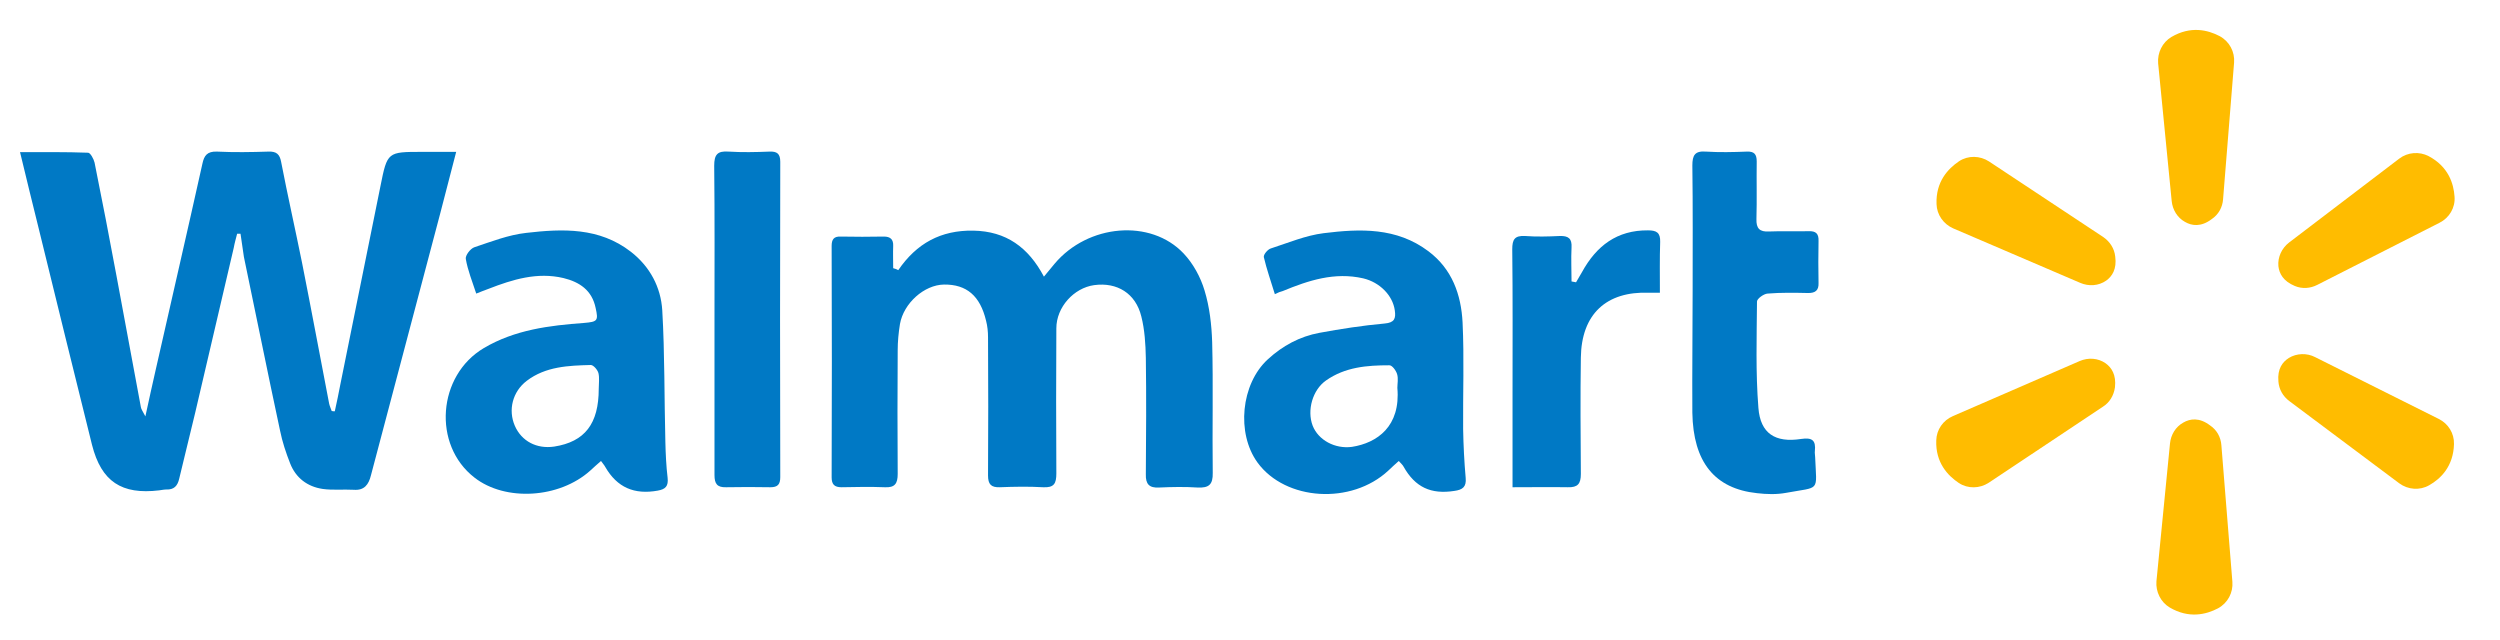 <?xml version="1.0" encoding="utf-8"?>
<!-- Generator: Adobe Illustrator 24.0.0, SVG Export Plug-In . SVG Version: 6.00 Build 0)  -->
<svg version="1.1" id="Capa_1" xmlns="http://www.w3.org/2000/svg" xmlns:xlink="http://www.w3.org/1999/xlink" x="0px" y="0px"
	 viewBox="0 0 88.56 22.68" style="enable-background:new 0 0 88.56 22.68;" xml:space="preserve">
<style type="text/css">
	.st0{fill:#0079C5;}
	.st1{fill:#FFBC00;}
</style>
<g>
	<g>
		<path class="st0" d="M11.86,14.57c0.07-0.32,0.14-0.65,0.2-0.97c0.47-2.34,0.95-4.68,1.42-7.02c0.24-1.2,0.25-1.2,1.47-1.2
			c0.38,0,0.76,0,1.21,0c-0.2,0.77-0.38,1.47-0.56,2.16c-0.82,3.1-1.64,6.2-2.46,9.3c-0.08,0.32-0.23,0.54-0.61,0.51
			c-0.37-0.02-0.74,0.02-1.1-0.03c-0.54-0.08-0.95-0.39-1.15-0.9c-0.15-0.38-0.28-0.77-0.36-1.17c-0.44-2.05-0.85-4.1-1.28-6.15
			C8.6,8.83,8.56,8.55,8.52,8.28c-0.04,0-0.08,0-0.12,0C8.36,8.44,8.31,8.61,8.28,8.78c-0.46,1.95-0.91,3.91-1.37,5.86
			c-0.18,0.77-0.38,1.54-0.56,2.31c-0.06,0.27-0.19,0.4-0.46,0.39c-0.08,0-0.17,0.02-0.25,0.03c-1.33,0.16-2.05-0.31-2.38-1.61
			C2.62,13.2,2,10.65,1.37,8.09c-0.22-0.88-0.43-1.75-0.66-2.7c0.84,0,1.62-0.01,2.41,0.02c0.08,0,0.2,0.22,0.23,0.35
			C3.62,7.1,3.88,8.44,4.13,9.79c0.29,1.54,0.57,3.09,0.86,4.63c0.01,0.07,0.06,0.14,0.16,0.33c0.14-0.64,0.25-1.15,0.37-1.67
			c0.55-2.43,1.11-4.85,1.65-7.28c0.06-0.29,0.17-0.44,0.51-0.43c0.61,0.03,1.22,0.02,1.83,0c0.28-0.01,0.4,0.09,0.45,0.37
			c0.23,1.19,0.5,2.38,0.74,3.57c0.33,1.66,0.64,3.33,0.96,4.99c0.02,0.09,0.06,0.17,0.09,0.26C11.79,14.57,11.83,14.57,11.86,14.57
			z"/>
		<path class="st0" d="M31.82,9.57c0.65-0.95,1.51-1.42,2.66-1.4c1.16,0.02,1.95,0.59,2.5,1.63c0.16-0.19,0.27-0.33,0.38-0.46
			c1.18-1.4,3.4-1.6,4.57-0.36c0.34,0.36,0.6,0.84,0.74,1.31c0.18,0.59,0.25,1.22,0.27,1.83c0.04,1.54,0,3.09,0.02,4.63
			c0.01,0.42-0.14,0.54-0.54,0.52c-0.45-0.03-0.91-0.02-1.36,0c-0.35,0.02-0.48-0.12-0.47-0.47c0.01-1.37,0.02-2.75,0-4.12
			c-0.01-0.49-0.04-1-0.16-1.47c-0.2-0.82-0.86-1.22-1.67-1.11c-0.72,0.1-1.34,0.78-1.34,1.53c-0.01,1.71-0.01,3.43,0,5.14
			c0,0.36-0.08,0.51-0.47,0.49c-0.51-0.03-1.02-0.02-1.53,0c-0.31,0.01-0.42-0.1-0.42-0.42c0.01-1.63,0.01-3.26,0-4.89
			c0-0.2-0.02-0.4-0.07-0.59c-0.21-0.88-0.69-1.29-1.49-1.28c-0.7,0.01-1.43,0.66-1.56,1.4c-0.05,0.31-0.08,0.62-0.08,0.93
			c-0.01,1.46-0.01,2.92,0,4.38c0,0.34-0.1,0.49-0.46,0.47c-0.51-0.02-1.02-0.01-1.53,0c-0.25,0-0.35-0.1-0.35-0.35
			c0.01-2.73,0.01-5.47,0-8.2c0-0.23,0.08-0.34,0.32-0.33c0.51,0.01,1.02,0.01,1.53,0c0.23,0,0.34,0.1,0.33,0.33
			c-0.01,0.26,0,0.52,0,0.79C31.72,9.52,31.77,9.54,31.82,9.57z"/>
		<path class="st0" d="M16.87,10.4c-0.14-0.43-0.3-0.82-0.37-1.23c-0.02-0.12,0.16-0.36,0.3-0.41c0.6-0.2,1.21-0.44,1.84-0.51
			c1.29-0.15,2.59-0.2,3.71,0.67c0.68,0.53,1.06,1.26,1.11,2.07c0.09,1.55,0.07,3.11,0.11,4.67c0.01,0.42,0.03,0.85,0.08,1.27
			c0.03,0.29-0.07,0.4-0.35,0.45c-0.83,0.15-1.44-0.11-1.86-0.84c-0.03-0.06-0.08-0.11-0.15-0.21c-0.14,0.12-0.26,0.23-0.38,0.34
			c-1.1,0.99-3.01,1.1-4.1,0.25c-1.5-1.16-1.31-3.62,0.33-4.59c1.1-0.65,2.32-0.8,3.55-0.89c0.48-0.04,0.51-0.08,0.41-0.53
			c-0.13-0.63-0.57-0.92-1.14-1.06c-0.93-0.22-1.8,0.05-2.65,0.38C17.16,10.28,17.03,10.34,16.87,10.4z M21.21,13.77
			c0-0.18,0.03-0.38-0.01-0.55c-0.03-0.12-0.18-0.29-0.27-0.29c-0.79,0.02-1.6,0.05-2.27,0.56c-0.5,0.38-0.67,1.03-0.42,1.6
			c0.24,0.54,0.77,0.82,1.39,0.73C20.72,15.65,21.21,15.01,21.21,13.77z"/>
		<path class="st0" d="M45.16,10.42c-0.14-0.46-0.29-0.88-0.39-1.31c-0.02-0.09,0.14-0.28,0.25-0.31c0.62-0.2,1.23-0.46,1.87-0.54
			c1.29-0.16,2.58-0.21,3.71,0.64c0.84,0.63,1.16,1.54,1.21,2.52c0.06,1.26,0.01,2.52,0.02,3.78c0.01,0.58,0.04,1.16,0.09,1.73
			c0.03,0.32-0.11,0.42-0.4,0.46c-0.83,0.13-1.39-0.13-1.8-0.86c-0.03-0.06-0.09-0.11-0.17-0.2c-0.14,0.12-0.25,0.23-0.37,0.34
			c-1.31,1.22-3.64,1.07-4.63-0.28c-0.76-1.04-0.59-2.79,0.36-3.66c0.52-0.48,1.13-0.81,1.83-0.94c0.76-0.14,1.53-0.26,2.31-0.33
			c0.35-0.03,0.4-0.18,0.36-0.46c-0.07-0.53-0.53-1-1.12-1.14c-1.01-0.23-1.93,0.07-2.85,0.45C45.36,10.33,45.28,10.36,45.16,10.42z
			 M49.5,13.74c0-0.15,0.04-0.33-0.01-0.49c-0.04-0.13-0.18-0.32-0.28-0.31c-0.78,0-1.56,0.06-2.24,0.54
			c-0.47,0.33-0.68,1.05-0.47,1.6c0.2,0.51,0.79,0.83,1.39,0.75C48.79,15.69,49.62,15.1,49.5,13.74z"/>
		<path class="st0" d="M59.96,10.28c0-1.47,0.01-2.94-0.01-4.42c0-0.36,0.09-0.52,0.48-0.49c0.48,0.03,0.96,0.02,1.45,0
			c0.26-0.01,0.35,0.09,0.35,0.35c-0.01,0.68,0.01,1.36-0.01,2.04c-0.01,0.33,0.11,0.46,0.45,0.44c0.47-0.02,0.94,0,1.4-0.01
			c0.26-0.01,0.36,0.09,0.35,0.35c-0.01,0.5-0.01,0.99,0,1.49c0.01,0.26-0.12,0.35-0.36,0.35c-0.48-0.01-0.97-0.02-1.45,0.02
			c-0.13,0.01-0.37,0.18-0.37,0.28c-0.01,1.26-0.05,2.52,0.05,3.77c0.07,0.91,0.6,1.24,1.51,1.1c0.4-0.06,0.53,0.05,0.49,0.43
			c-0.01,0.07,0.01,0.14,0.01,0.21c0.05,1.26,0.2,1.04-1.04,1.27c-0.33,0.06-0.68,0.05-1.02,0.01c-1.5-0.16-2.26-1.1-2.29-2.85
			C59.94,13.17,59.96,11.73,59.96,10.28z"/>
		<path class="st0" d="M25.31,11.31c0-1.81,0.01-3.62-0.01-5.44c0-0.39,0.11-0.53,0.51-0.5c0.48,0.03,0.96,0.02,1.45,0
			c0.26-0.01,0.38,0.07,0.38,0.36c-0.01,3.72-0.01,7.45,0,11.17c0,0.26-0.09,0.36-0.35,0.36c-0.52-0.01-1.05-0.01-1.57,0
			c-0.32,0.01-0.41-0.13-0.41-0.43C25.31,15,25.31,13.15,25.31,11.31z"/>
		<path class="st0" d="M53.58,17.26c0-1.14,0-2.21,0-3.29c0-1.71,0.01-3.43-0.01-5.14c0-0.34,0.08-0.49,0.45-0.47
			c0.41,0.03,0.82,0.02,1.23,0c0.31-0.01,0.44,0.09,0.42,0.41c-0.02,0.4,0,0.8,0,1.2c0.05,0.01,0.11,0.02,0.16,0.03
			c0.07-0.12,0.14-0.24,0.21-0.36c0.51-0.93,1.24-1.49,2.34-1.48c0.3,0,0.44,0.08,0.43,0.41c-0.02,0.59-0.01,1.18-0.01,1.8
			c-0.16,0-0.27,0-0.38,0c-1.52-0.06-2.4,0.76-2.42,2.3c-0.02,1.37-0.01,2.75,0,4.12c0,0.35-0.11,0.48-0.46,0.47
			C54.91,17.25,54.27,17.26,53.58,17.26z"/>
	</g>
	<g>
		<path class="st1" d="M78.75,7.06l0.39-4.84c0.03-0.38-0.16-0.75-0.51-0.94c-0.42-0.22-1.03-0.37-1.71,0.03
			c-0.32,0.19-0.5,0.56-0.47,0.93l0.48,4.88c0.03,0.31,0.2,0.59,0.47,0.74c0.24,0.14,0.57,0.19,0.95-0.1
			C78.59,7.6,78.73,7.34,78.75,7.06z"/>
		<path class="st1" d="M78.69,15.77l0.39,4.84c0.03,0.38-0.16,0.75-0.51,0.94c-0.42,0.22-1.03,0.37-1.71-0.03
			c-0.32-0.19-0.5-0.56-0.47-0.93l0.48-4.88c0.03-0.31,0.2-0.59,0.47-0.74c0.24-0.14,0.57-0.19,0.95,0.1
			C78.53,15.23,78.67,15.49,78.69,15.77z"/>
		<path class="st1" d="M74.49,14.41l-4.04,2.69c-0.32,0.21-0.74,0.22-1.06,0.01c-0.39-0.26-0.83-0.72-0.8-1.51
			c0.01-0.38,0.24-0.71,0.59-0.86l4.49-1.95c0.3-0.13,0.65-0.11,0.92,0.08c0.21,0.15,0.38,0.41,0.33,0.85
			C74.88,14.01,74.73,14.26,74.49,14.41z"/>
		<path class="st1" d="M82.09,10.09l4.33-2.2c0.34-0.17,0.56-0.53,0.53-0.92c-0.03-0.47-0.22-1.07-0.92-1.44
			c-0.33-0.17-0.74-0.14-1.04,0.09l-3.9,2.97c-0.26,0.2-0.41,0.52-0.38,0.84c0.03,0.26,0.17,0.53,0.58,0.7
			C81.55,10.24,81.84,10.22,82.09,10.09z"/>
		<path class="st1" d="M74.51,8.4l-4.05-2.68c-0.32-0.21-0.74-0.22-1.06-0.01C69,5.98,68.57,6.44,68.6,7.23
			c0.01,0.38,0.25,0.71,0.59,0.86l4.5,1.93c0.3,0.13,0.65,0.11,0.92-0.08c0.21-0.15,0.38-0.41,0.32-0.85
			C74.9,8.8,74.74,8.56,74.51,8.4z"/>
		<path class="st1" d="M81.1,14.21l3.89,2.91c0.31,0.23,0.73,0.26,1.06,0.07c0.41-0.23,0.86-0.67,0.88-1.46
			c0.01-0.38-0.2-0.72-0.54-0.89l-4.38-2.19c-0.29-0.15-0.65-0.14-0.93,0.03c-0.22,0.14-0.41,0.38-0.37,0.83
			C80.73,13.79,80.87,14.04,81.1,14.21z"/>
	</g>
</g>
</svg>
